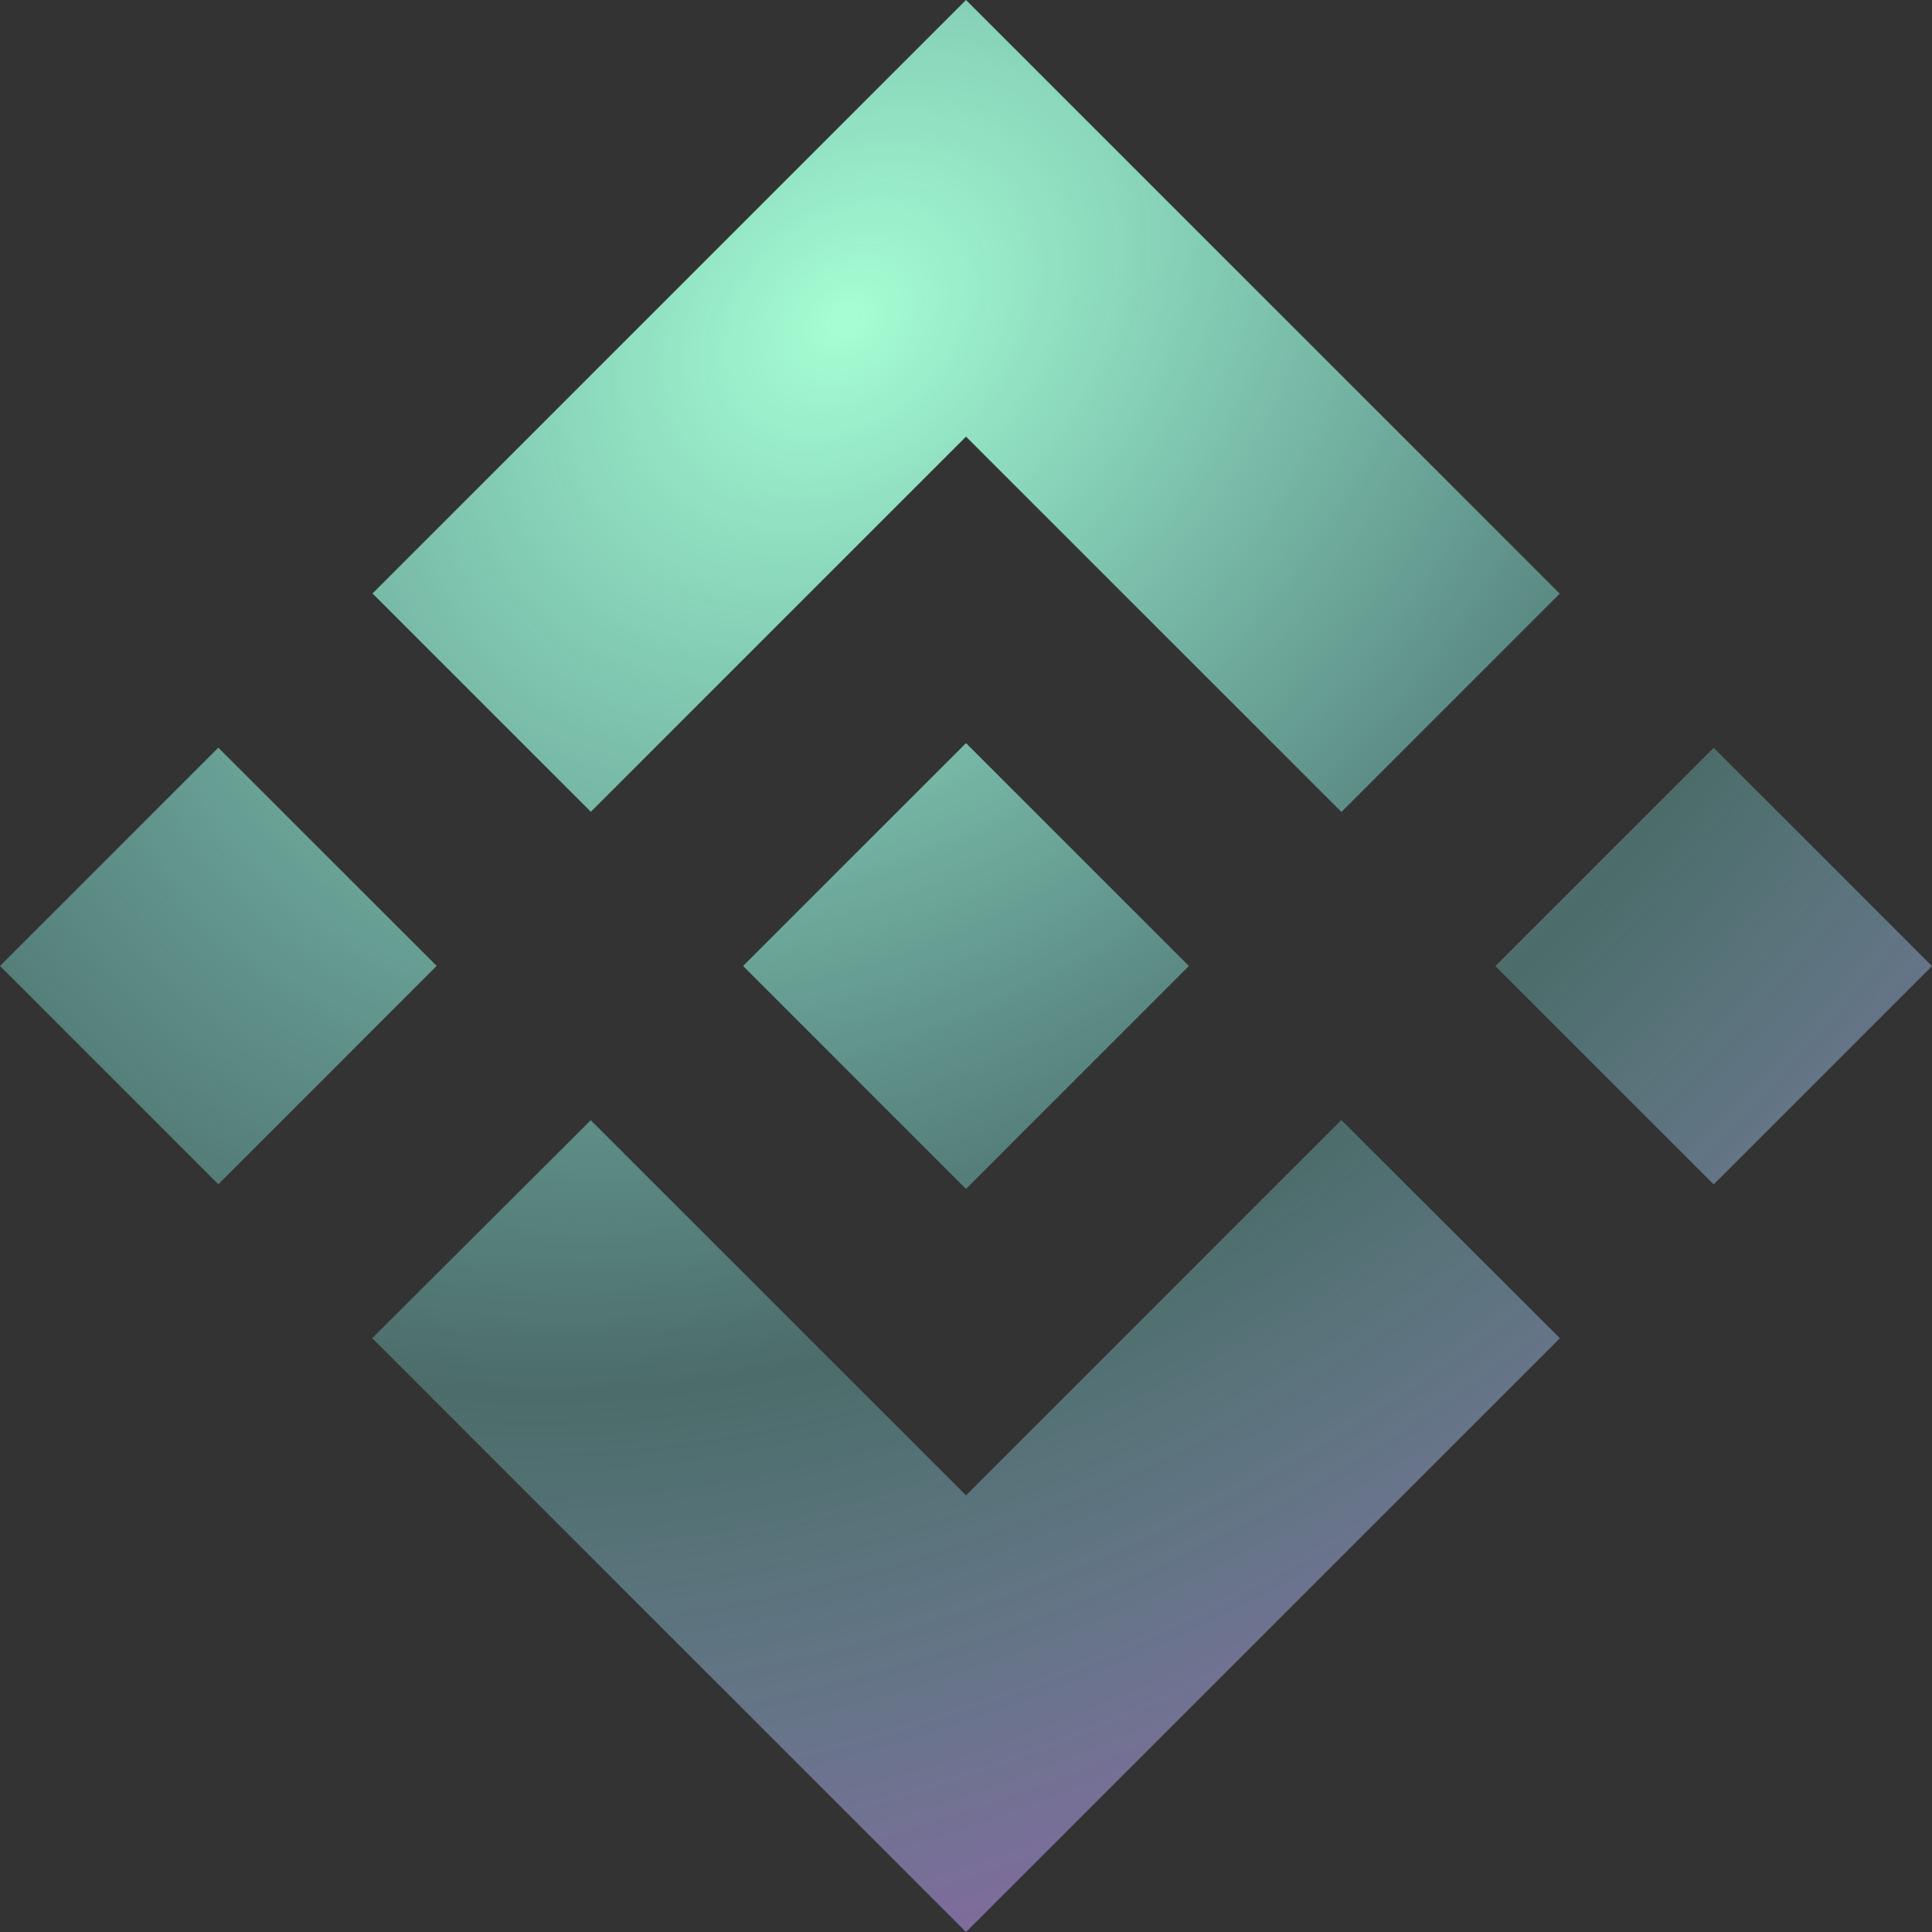 <svg width="22" height="22" viewBox="0 0 22 22" fill="none" xmlns="http://www.w3.org/2000/svg">
<rect x="0" y="0" width="22" height="22" fill="#333333" stroke="none"/>
<path d="M15.274 12.754L17.762 15.238L17.761 15.24L11 22L4.238 15.238L6.727 12.756L11 17.028L15.274 12.754ZM11 8.462L13.537 10.999H13.536L13.539 11L13.537 11.001L11 13.539L8.465 11.003L8.462 11L8.465 10.996L8.909 10.552L9.125 10.336L11 8.462ZM19.514 8.515L22 11.001L19.514 13.487L17.028 11.001L19.514 8.515ZM2.486 8.514L4.972 10.999L2.486 13.486L0 11L2.486 8.514ZM11 0L17.761 6.76L15.275 9.246L11 4.972L6.728 9.244L4.242 6.758L11 0Z" fill="url(#paint0_radial_2103_162)"/>
<defs>
<radialGradient id="paint0_radial_2103_162" cx="0" cy="0" r="1" gradientUnits="userSpaceOnUse" gradientTransform="translate(9.625 3.65) rotate(45.669) scale(21.826 28.566)">
<stop stop-color="#A6FFD4"/>
<stop offset="0.482" stop-color="#83EAE4" stop-opacity="0.31"/>
<stop offset="1" stop-color="#C037C2" stop-opacity="0.96"/>
</radialGradient>
</defs>
</svg>
